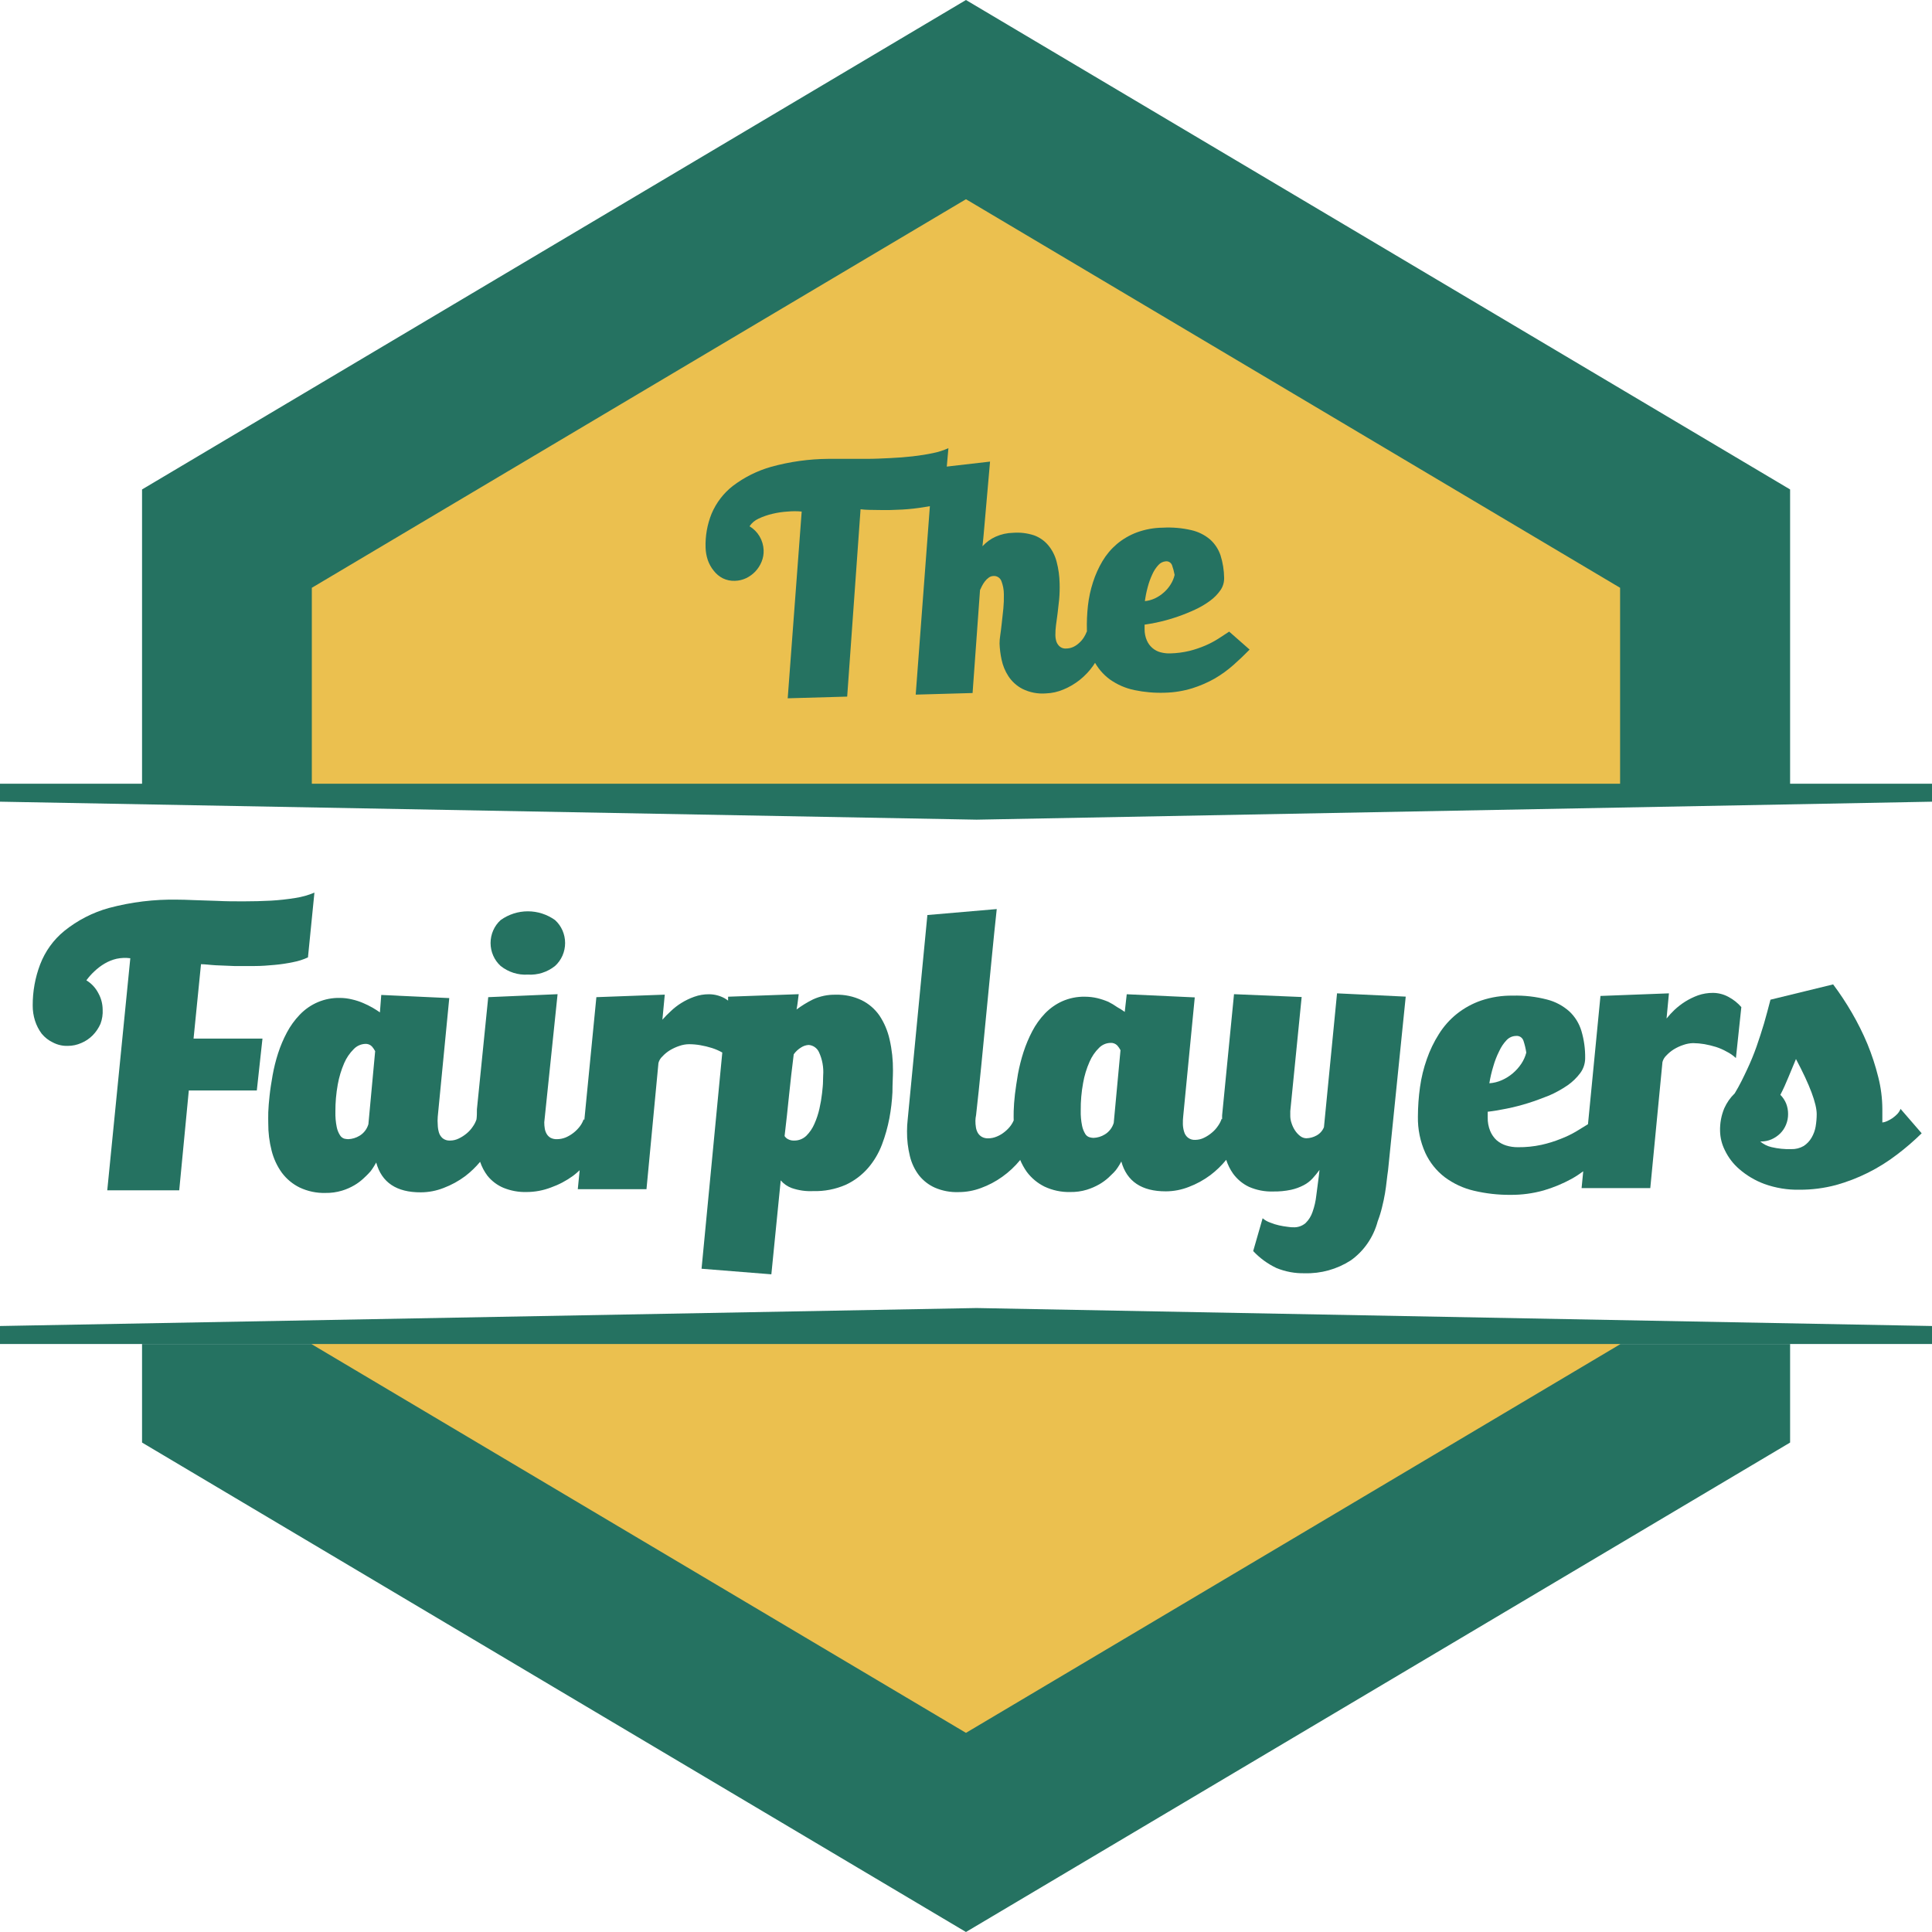 <svg width="170" height="170" viewBox="0 0 170 170" fill="none" xmlns="http://www.w3.org/2000/svg">
<path fill-rule="evenodd" clip-rule="evenodd" d="M84.997 0L121.259 21.534L157.514 43.067V69.176H12.499V43.067L48.742 21.534L84.997 0ZM157.514 118.259V126.933L121.259 148.467L84.997 170L48.742 148.467L12.499 126.933V118.259H157.514Z" fill="#257261"/>
<path fill-rule="evenodd" clip-rule="evenodd" d="M142.555 117.781V118.286L113.776 135.385L84.997 152.477L56.218 135.385L27.438 118.286V117.781H142.555Z" fill="#EBC04F"/>
<path fill-rule="evenodd" clip-rule="evenodd" d="M84.997 17.53L113.776 34.622L142.555 51.721V69.412H27.438V51.721L56.218 34.622L84.997 17.53Z" fill="#EBC04F"/>
<path fill-rule="evenodd" clip-rule="evenodd" d="M0 70.542L85.932 72.124L170 70.542V68.961H0V70.542Z" fill="#257261"/>
<path fill-rule="evenodd" clip-rule="evenodd" d="M0 116.678L85.932 115.096L170 116.678V118.259H0V116.678Z" fill="#257261"/>
<path d="M17.686 84.842C18.046 84.842 18.478 84.909 18.994 84.936L20.61 85.003C21.186 85.003 21.781 85.003 22.396 85.003C23.01 85.003 23.599 84.956 24.175 84.902C24.717 84.853 25.257 84.772 25.79 84.66C26.241 84.576 26.68 84.436 27.098 84.243L27.667 78.543C27.128 78.77 26.563 78.928 25.986 79.014C25.271 79.131 24.551 79.21 23.828 79.25C23.056 79.29 22.271 79.311 21.454 79.311C20.636 79.311 19.864 79.311 19.119 79.27L17.078 79.203C16.459 79.176 15.968 79.162 15.606 79.162C13.575 79.123 11.548 79.37 9.582 79.896C8.156 80.291 6.821 80.978 5.658 81.915C4.709 82.687 3.976 83.704 3.532 84.862C3.095 86.011 2.873 87.235 2.878 88.469C2.875 88.926 2.943 89.38 3.081 89.815C3.213 90.227 3.412 90.614 3.669 90.959C3.938 91.285 4.273 91.547 4.651 91.726C5.055 91.939 5.505 92.043 5.959 92.029C6.373 92.03 6.782 91.943 7.162 91.773C7.533 91.617 7.87 91.388 8.156 91.1C8.444 90.808 8.677 90.463 8.843 90.084C8.993 89.683 9.058 89.254 9.033 88.826C9.027 88.322 8.897 87.829 8.653 87.392C8.411 86.922 8.047 86.531 7.6 86.262C7.812 85.971 8.051 85.703 8.313 85.461C8.585 85.203 8.883 84.977 9.203 84.788C9.531 84.594 9.886 84.451 10.256 84.364C10.654 84.28 11.063 84.264 11.466 84.317L9.438 104.74H15.77L16.614 95.952H22.598L23.095 91.389H17.032L17.686 84.842Z" fill="#257261"/>
<path d="M46.446 85.757C47.307 85.811 48.158 85.541 48.84 84.997C49.118 84.744 49.341 84.433 49.494 84.085C49.646 83.737 49.725 83.36 49.725 82.978C49.725 82.596 49.646 82.219 49.494 81.87C49.341 81.522 49.118 81.212 48.84 80.959C48.137 80.457 47.301 80.188 46.446 80.188C45.59 80.188 44.755 80.457 44.052 80.959C43.773 81.212 43.55 81.522 43.398 81.87C43.245 82.219 43.166 82.596 43.166 82.978C43.166 83.36 43.245 83.737 43.398 84.085C43.55 84.433 43.773 84.744 44.052 84.997C44.734 85.54 45.584 85.811 46.446 85.757Z" fill="#257261"/>
<path d="M77.383 89.357C76.98 88.781 76.443 88.318 75.82 88.011C75.106 87.671 74.325 87.505 73.537 87.527C72.846 87.51 72.16 87.652 71.529 87.944C71.026 88.194 70.544 88.489 70.091 88.826C70.143 88.55 70.175 88.321 70.195 88.153C70.215 87.984 70.248 87.762 70.28 87.48L64.067 87.702V88.045C63.968 87.978 63.883 87.91 63.779 87.85C63.353 87.613 62.876 87.488 62.392 87.486C61.947 87.482 61.504 87.557 61.084 87.709C60.689 87.849 60.31 88.032 59.952 88.254C59.614 88.463 59.298 88.709 59.011 88.987C58.755 89.219 58.513 89.467 58.285 89.727L58.494 87.52L52.476 87.742L51.417 98.556L51.358 98.482C51.283 98.702 51.175 98.909 51.037 99.094C50.709 99.53 50.276 99.871 49.782 100.084C49.538 100.183 49.279 100.236 49.016 100.238C48.825 100.247 48.634 100.208 48.46 100.124C48.319 100.047 48.199 99.934 48.114 99.794C48.026 99.648 47.966 99.486 47.937 99.316C47.905 99.13 47.89 98.941 47.891 98.751L49.062 87.48L42.96 87.742L41.965 97.607C41.965 97.923 41.965 98.219 41.926 98.502C41.851 98.726 41.743 98.937 41.606 99.128C41.457 99.354 41.276 99.556 41.069 99.727C40.856 99.907 40.62 100.059 40.369 100.178C40.131 100.297 39.869 100.359 39.604 100.359C39.37 100.375 39.137 100.304 38.95 100.158C38.796 100.026 38.682 99.85 38.623 99.653C38.558 99.435 38.523 99.208 38.518 98.98C38.498 98.74 38.498 98.499 38.518 98.26L39.532 87.823L33.547 87.547L33.43 89.081C33.247 88.953 33.031 88.812 32.776 88.664C32.511 88.514 32.238 88.379 31.958 88.26C31.645 88.125 31.321 88.019 30.99 87.944C30.63 87.854 30.261 87.808 29.891 87.809C29.238 87.796 28.588 87.921 27.983 88.175C27.378 88.43 26.83 88.809 26.372 89.29C25.929 89.751 25.55 90.275 25.247 90.844C24.935 91.431 24.674 92.046 24.469 92.681C24.267 93.306 24.108 93.945 23.991 94.593C23.874 95.265 23.782 95.831 23.723 96.389C23.664 96.948 23.619 97.439 23.605 97.87C23.593 98.3 23.605 98.623 23.605 98.839C23.599 99.651 23.698 100.462 23.9 101.248C24.076 101.95 24.382 102.61 24.802 103.192C25.217 103.746 25.752 104.191 26.366 104.491C27.075 104.825 27.849 104.989 28.629 104.969C29.124 104.978 29.618 104.91 30.094 104.767C30.475 104.652 30.841 104.491 31.186 104.289C31.462 104.127 31.721 103.935 31.958 103.717C32.167 103.529 32.318 103.374 32.422 103.266C32.562 103.13 32.686 102.976 32.789 102.809C32.893 102.654 32.998 102.479 33.103 102.291C33.582 104.049 34.891 104.924 37.027 104.915C37.718 104.913 38.403 104.781 39.048 104.525C39.721 104.27 40.357 103.921 40.938 103.488C41.418 103.119 41.857 102.698 42.247 102.23C42.397 102.677 42.618 103.095 42.901 103.468C43.278 103.93 43.758 104.29 44.3 104.518C44.949 104.782 45.644 104.908 46.341 104.888C47.069 104.886 47.791 104.752 48.473 104.491C49.172 104.244 49.833 103.895 50.436 103.455C50.634 103.304 50.824 103.143 51.005 102.97L50.841 104.639H56.885L57.938 93.536C57.996 93.312 58.117 93.111 58.285 92.957C58.478 92.749 58.698 92.568 58.938 92.419C59.207 92.257 59.492 92.126 59.789 92.029C60.061 91.934 60.346 91.884 60.633 91.881C60.964 91.882 61.294 91.911 61.62 91.968C61.968 92.028 62.31 92.111 62.647 92.217C62.962 92.317 63.267 92.45 63.556 92.614L61.731 111.638L67.873 112.129L68.697 103.865C68.959 104.171 69.292 104.402 69.665 104.538C70.269 104.747 70.906 104.838 71.543 104.807C72.532 104.836 73.516 104.646 74.427 104.249C75.174 103.901 75.843 103.397 76.389 102.768C76.909 102.161 77.321 101.464 77.606 100.709C77.891 99.957 78.11 99.18 78.26 98.388C78.401 97.632 78.491 96.868 78.528 96.1C78.528 95.366 78.574 94.754 78.574 94.202C78.582 93.283 78.484 92.365 78.279 91.47C78.111 90.715 77.808 89.998 77.383 89.357ZM32.416 98.919C32.292 99.348 32.013 99.711 31.638 99.936C31.334 100.122 30.99 100.226 30.637 100.238C30.52 100.234 30.404 100.218 30.29 100.191C30.139 100.141 30.01 100.039 29.924 99.902C29.781 99.681 29.681 99.434 29.63 99.175C29.54 98.733 29.501 98.281 29.512 97.829C29.507 97.021 29.577 96.215 29.721 95.42C29.838 94.771 30.029 94.139 30.29 93.536C30.489 93.079 30.771 92.666 31.121 92.318C31.385 92.038 31.743 91.873 32.122 91.854C32.235 91.843 32.349 91.859 32.455 91.9C32.561 91.94 32.658 92.005 32.736 92.089C32.842 92.213 32.934 92.349 33.011 92.493L32.416 98.919ZM72.419 95.138C72.419 95.42 72.38 95.777 72.334 96.201C72.283 96.654 72.207 97.103 72.105 97.547C72.002 98.01 71.853 98.461 71.66 98.892C71.49 99.286 71.248 99.642 70.947 99.942C70.656 100.219 70.271 100.369 69.875 100.359C69.689 100.368 69.504 100.326 69.338 100.238C69.216 100.176 69.112 100.081 69.037 99.962C69.181 98.758 69.312 97.553 69.43 96.369C69.548 95.185 69.692 93.98 69.842 92.769C70.017 92.523 70.24 92.317 70.496 92.163C70.693 92.036 70.918 91.962 71.15 91.948C71.34 91.959 71.523 92.022 71.681 92.129C71.84 92.237 71.968 92.385 72.053 92.56C72.357 93.206 72.487 93.924 72.432 94.64C72.432 94.64 72.432 94.814 72.419 95.104V95.138Z" fill="#257261"/>
<path d="M116.497 99.182C116.369 99.498 116.138 99.757 115.843 99.915C115.569 100.067 115.264 100.15 114.953 100.158C114.754 100.156 114.562 100.087 114.404 99.962C114.226 99.824 114.071 99.655 113.946 99.464C113.817 99.267 113.716 99.052 113.645 98.825C113.578 98.633 113.54 98.431 113.534 98.226C113.534 98.145 113.534 98.072 113.534 97.998C113.534 97.924 113.534 97.849 113.534 97.769L114.535 87.729L108.583 87.48L107.536 98.145C107.536 98.26 107.536 98.374 107.536 98.489L107.497 98.442C107.421 98.666 107.313 98.877 107.176 99.067C107.025 99.294 106.842 99.496 106.634 99.666C106.422 99.847 106.189 99.998 105.94 100.117C105.701 100.235 105.44 100.297 105.175 100.299C104.94 100.316 104.708 100.244 104.521 100.097C104.364 99.968 104.25 99.791 104.194 99.592C104.126 99.374 104.089 99.148 104.083 98.919C104.077 98.679 104.088 98.438 104.115 98.199L105.129 87.762L99.144 87.486L98.968 89.041C98.791 88.906 98.575 88.772 98.314 88.624C98.064 88.448 97.801 88.29 97.529 88.153C97.215 88.019 96.891 87.911 96.561 87.83C96.198 87.745 95.827 87.702 95.456 87.702C94.77 87.689 94.09 87.827 93.46 88.106C92.893 88.363 92.378 88.728 91.943 89.182C91.503 89.644 91.128 90.167 90.831 90.737C90.523 91.325 90.265 91.94 90.059 92.574C89.858 93.199 89.696 93.838 89.575 94.485C89.464 95.158 89.373 95.723 89.307 96.281C89.242 96.84 89.209 97.331 89.196 97.762C89.183 98.193 89.196 98.381 89.196 98.59C89.131 98.742 89.05 98.887 88.954 99.02C88.799 99.233 88.616 99.423 88.411 99.586C88.202 99.76 87.968 99.901 87.718 100.003C87.475 100.108 87.215 100.163 86.953 100.164C86.76 100.172 86.568 100.128 86.397 100.036C86.256 99.955 86.137 99.84 86.05 99.7C85.96 99.548 85.9 99.378 85.873 99.202C85.842 99.009 85.826 98.813 85.828 98.617C85.831 98.449 85.851 98.282 85.886 98.119C86.037 96.773 86.194 95.312 86.344 93.765C86.495 92.217 86.652 90.656 86.802 89.054C86.953 87.453 87.109 85.918 87.26 84.344C87.41 82.769 87.561 81.343 87.705 79.99L81.602 80.515L79.869 98.509C79.83 98.853 79.81 99.199 79.81 99.545C79.803 100.285 79.889 101.022 80.065 101.739C80.214 102.354 80.488 102.93 80.87 103.428C81.248 103.899 81.73 104.271 82.276 104.511C82.932 104.791 83.639 104.921 84.349 104.895C85.019 104.894 85.683 104.774 86.311 104.538C86.978 104.297 87.609 103.964 88.189 103.549C88.773 103.134 89.301 102.641 89.758 102.082V102.042C89.914 102.42 90.112 102.779 90.347 103.112C90.76 103.664 91.293 104.108 91.904 104.41C92.615 104.744 93.391 104.908 94.174 104.888C94.667 104.897 95.159 104.829 95.632 104.686C96.013 104.567 96.382 104.407 96.731 104.209C97.015 104.044 97.283 103.85 97.529 103.63L97.993 103.179C98.131 103.041 98.254 102.887 98.359 102.721C98.464 102.56 98.569 102.392 98.667 102.203C99.151 103.96 100.466 104.834 102.591 104.828C103.283 104.825 103.967 104.692 104.612 104.437C105.286 104.182 105.922 103.834 106.503 103.401C107.018 103.011 107.486 102.56 107.896 102.055C108.035 102.488 108.238 102.897 108.498 103.266C108.863 103.768 109.344 104.168 109.897 104.431C110.568 104.725 111.294 104.865 112.023 104.841C112.552 104.851 113.081 104.801 113.599 104.693C113.986 104.609 114.36 104.473 114.711 104.289C115.005 104.138 115.27 103.935 115.496 103.69C115.712 103.453 115.915 103.204 116.105 102.943L116.046 103.482C115.967 104.081 115.895 104.653 115.823 105.198C115.77 105.687 115.66 106.168 115.496 106.631C115.372 107.007 115.161 107.346 114.881 107.62C114.576 107.882 114.186 108.014 113.789 107.99C113.698 107.99 113.534 107.99 113.305 107.95C113.05 107.921 112.797 107.878 112.546 107.822C112.276 107.763 112.011 107.679 111.755 107.573C111.516 107.491 111.294 107.363 111.101 107.196L110.27 110.083C110.853 110.704 111.543 111.208 112.304 111.57C113.098 111.898 113.948 112.056 114.803 112.035C116.233 112.077 117.644 111.684 118.858 110.904C120.016 110.08 120.854 108.862 121.226 107.465C121.382 107.058 121.511 106.64 121.612 106.214C121.716 105.797 121.802 105.393 121.867 105.009C121.932 104.626 121.978 104.262 122.017 103.912C122.057 103.563 122.096 103.24 122.135 102.997L123.692 87.695L117.648 87.406L116.497 99.182ZM98 98.805C97.871 99.233 97.591 99.595 97.215 99.821C96.914 100.007 96.572 100.112 96.221 100.124C96.103 100.121 95.987 100.103 95.874 100.07C95.72 100.026 95.588 99.925 95.501 99.787C95.363 99.563 95.265 99.314 95.213 99.054C95.123 98.612 95.084 98.16 95.096 97.708C95.087 96.898 95.158 96.088 95.305 95.292C95.417 94.647 95.608 94.018 95.874 93.422C96.071 92.964 96.353 92.55 96.705 92.204C96.971 91.934 97.326 91.778 97.699 91.766C97.813 91.756 97.928 91.772 98.035 91.813C98.143 91.853 98.24 91.918 98.32 92.002C98.426 92.126 98.518 92.261 98.595 92.406L98 98.805Z" fill="#257261"/>
<path d="M152.746 93.099L153.223 88.617C152.908 88.254 152.531 87.953 152.111 87.729C151.685 87.492 151.209 87.368 150.725 87.365C150.28 87.363 149.838 87.436 149.416 87.581C149.022 87.725 148.643 87.91 148.285 88.132C147.95 88.345 147.635 88.588 147.343 88.859C147.094 89.097 146.86 89.351 146.643 89.62L146.852 87.406L140.828 87.635L139.73 98.919L138.722 99.538C138.277 99.803 137.811 100.028 137.329 100.211C136.779 100.433 136.213 100.608 135.635 100.736C134.953 100.883 134.258 100.953 133.562 100.945C133.214 100.948 132.868 100.898 132.535 100.797C132.226 100.702 131.939 100.544 131.691 100.333C131.445 100.105 131.251 99.825 131.122 99.512C130.969 99.135 130.896 98.729 130.906 98.32C130.906 98.24 130.906 98.159 130.906 98.078C130.9 97.993 130.9 97.908 130.906 97.823C131.41 97.769 131.972 97.674 132.587 97.547C133.223 97.418 133.851 97.257 134.471 97.062C135.125 96.86 135.72 96.625 136.328 96.389C136.888 96.144 137.424 95.847 137.931 95.501C138.361 95.203 138.741 94.835 139.056 94.411C139.331 94.037 139.48 93.581 139.481 93.112C139.493 92.303 139.383 91.497 139.154 90.723C138.957 90.058 138.588 89.461 138.088 88.994C137.523 88.492 136.851 88.134 136.126 87.951C135.138 87.695 134.122 87.579 133.104 87.608C132.163 87.592 131.225 87.738 130.331 88.038C129.556 88.304 128.831 88.702 128.185 89.216C127.566 89.712 127.033 90.313 126.609 90.992C126.173 91.681 125.817 92.419 125.549 93.193C125.266 93.992 125.064 94.82 124.948 95.662C124.828 96.521 124.767 97.386 124.764 98.253C124.743 99.356 124.966 100.449 125.418 101.45C125.81 102.293 126.396 103.025 127.126 103.583C127.894 104.153 128.766 104.559 129.69 104.774C130.747 105.024 131.829 105.146 132.914 105.137C133.899 105.145 134.881 105.014 135.831 104.747C136.677 104.5 137.494 104.161 138.271 103.738C138.633 103.536 138.98 103.311 139.311 103.065L139.167 104.545H145.211L146.283 93.448C146.343 93.226 146.463 93.025 146.63 92.87C146.825 92.662 147.045 92.481 147.284 92.332C147.552 92.168 147.837 92.037 148.134 91.941C148.406 91.846 148.691 91.793 148.978 91.786C149.309 91.79 149.639 91.82 149.966 91.874C150.313 91.936 150.655 92.019 150.993 92.123C151.322 92.229 151.639 92.368 151.941 92.54C152.233 92.686 152.504 92.875 152.746 93.099ZM131.397 93.832C131.528 93.367 131.704 92.916 131.92 92.486C132.083 92.128 132.304 91.8 132.574 91.517C132.681 91.404 132.81 91.314 132.951 91.251C133.092 91.189 133.244 91.156 133.398 91.154C133.538 91.137 133.679 91.17 133.798 91.247C133.917 91.324 134.007 91.441 134.052 91.578C134.165 91.917 134.248 92.266 134.301 92.621C134.21 92.975 134.059 93.309 133.856 93.61C133.431 94.243 132.842 94.74 132.155 95.043C131.805 95.2 131.431 95.293 131.05 95.319C131.132 94.816 131.248 94.319 131.397 93.832Z" fill="#257261"/>
<path d="M167.233 97.573C167.167 97.738 167.072 97.889 166.952 98.018C166.825 98.149 166.687 98.268 166.54 98.374C166.389 98.478 166.229 98.568 166.063 98.644C165.926 98.71 165.78 98.753 165.631 98.771C165.631 98.536 165.631 98.287 165.631 98.038V97.573C165.625 96.629 165.504 95.688 165.271 94.774C165.026 93.784 164.709 92.815 164.323 91.874C163.924 90.919 163.463 89.992 162.943 89.102C162.443 88.241 161.895 87.412 161.301 86.618L155.787 87.964C155.604 88.677 155.414 89.377 155.218 90.064C155.015 90.737 154.799 91.41 154.564 92.082C154.322 92.77 154.044 93.444 153.733 94.101C153.419 94.774 153.079 95.487 152.641 96.207C152.256 96.577 151.945 97.021 151.725 97.513C151.458 98.15 151.331 98.839 151.352 99.532C151.366 100.116 151.51 100.689 151.771 101.207C152.078 101.849 152.512 102.418 153.047 102.876C153.697 103.438 154.439 103.877 155.238 104.175C156.241 104.537 157.301 104.71 158.364 104.686C159.436 104.689 160.505 104.551 161.543 104.276C163.489 103.738 165.318 102.824 166.932 101.584C167.69 101.011 168.411 100.388 169.091 99.72L167.233 97.573ZM159.764 99.121C159.703 99.469 159.581 99.802 159.404 100.104C159.233 100.401 158.995 100.653 158.711 100.837C158.376 101.031 157.996 101.126 157.612 101.113C157.029 101.13 156.447 101.072 155.879 100.938C155.514 100.854 155.174 100.684 154.884 100.44H154.963C155.278 100.443 155.589 100.379 155.879 100.252C156.162 100.128 156.421 99.952 156.644 99.734C156.863 99.516 157.037 99.255 157.154 98.966C157.278 98.669 157.34 98.348 157.337 98.024C157.339 97.709 157.281 97.396 157.167 97.103C157.048 96.814 156.875 96.554 156.657 96.335C156.919 95.831 157.154 95.306 157.376 94.761C157.599 94.216 157.815 93.691 158.031 93.186C159.247 95.478 159.855 97.098 159.855 98.045C159.853 98.401 159.823 98.757 159.764 99.108V99.121Z" fill="#257261"/>
<path d="M81.399 44.608C80.735 44.723 80.064 44.799 79.391 44.837C78.698 44.877 78.031 44.891 77.377 44.877C76.723 44.864 76.173 44.877 75.722 44.81L74.545 61.296L69.312 61.444L70.542 45.012C70.135 44.974 69.726 44.974 69.319 45.012C68.86 45.039 68.405 45.106 67.958 45.214C67.54 45.312 67.132 45.454 66.742 45.638C66.422 45.782 66.148 46.015 65.95 46.31C66.313 46.523 66.618 46.828 66.835 47.195C67.053 47.562 67.176 47.98 67.193 48.41C67.207 48.756 67.147 49.1 67.016 49.419C66.888 49.74 66.701 50.032 66.467 50.281C66.234 50.527 65.959 50.728 65.656 50.873C65.346 51.02 65.01 51.1 64.668 51.108C64.301 51.124 63.935 51.048 63.602 50.886C63.289 50.726 63.014 50.496 62.798 50.213C62.574 49.937 62.399 49.623 62.281 49.285C62.162 48.929 62.096 48.557 62.085 48.181C62.052 47.16 62.233 46.143 62.614 45.2C63.024 44.234 63.668 43.393 64.485 42.757C65.5 41.988 66.644 41.418 67.86 41.075C69.505 40.621 71.2 40.386 72.903 40.375H74.427H76.298C76.952 40.375 77.606 40.342 78.319 40.308C79.032 40.274 79.673 40.227 80.314 40.153C80.955 40.079 81.543 39.985 82.086 39.871C82.557 39.779 83.015 39.632 83.453 39.433L83.035 44.144C82.516 44.383 81.964 44.539 81.399 44.608Z" fill="#257261"/>
<path d="M87.953 56.633C87.953 56.392 87.973 56.151 88.012 55.913C88.058 55.59 88.104 55.24 88.149 54.816C88.195 54.392 88.241 53.989 88.287 53.544C88.327 53.129 88.342 52.711 88.332 52.293C88.332 51.896 88.258 51.504 88.117 51.135C88.062 50.99 87.962 50.868 87.834 50.787C87.705 50.705 87.554 50.669 87.404 50.684C87.255 50.69 87.111 50.741 86.992 50.833C86.865 50.925 86.752 51.036 86.658 51.162C86.561 51.288 86.476 51.423 86.403 51.566C86.331 51.707 86.272 51.828 86.233 51.923L85.579 60.98L80.575 61.121L82.073 41.196L87.116 40.617C87.07 41.102 87.024 41.674 86.966 42.327C86.907 42.98 86.848 43.673 86.789 44.346C86.73 45.018 86.665 45.691 86.612 46.364C86.56 47.037 86.501 47.582 86.449 48.067C86.778 47.705 87.177 47.416 87.62 47.219C88.102 47.006 88.619 46.892 89.144 46.882C89.766 46.834 90.393 46.91 90.988 47.105C91.472 47.279 91.902 47.581 92.237 47.979C92.583 48.395 92.833 48.884 92.97 49.413C93.137 50.045 93.228 50.696 93.238 51.351C93.252 51.811 93.239 52.272 93.199 52.73C93.153 53.167 93.107 53.578 93.061 53.955C93.016 54.332 92.963 54.695 92.918 55.018C92.879 55.312 92.862 55.609 92.865 55.906C92.866 56.047 92.884 56.187 92.918 56.324C92.946 56.459 93.002 56.588 93.081 56.7C93.156 56.812 93.254 56.904 93.369 56.969C93.503 57.043 93.655 57.076 93.807 57.064C94.033 57.064 94.256 57.014 94.461 56.916C94.648 56.825 94.821 56.705 94.971 56.559C95.125 56.422 95.259 56.263 95.37 56.088C95.475 55.923 95.563 55.747 95.632 55.563L96.94 57.044C96.772 57.594 96.518 58.112 96.188 58.578C95.526 59.516 94.619 60.242 93.572 60.671C93.082 60.88 92.558 60.997 92.028 61.014C91.314 61.07 90.599 60.931 89.955 60.61C89.462 60.352 89.041 59.97 88.731 59.5C88.442 59.057 88.238 58.561 88.13 58.039C88.03 57.577 87.971 57.106 87.953 56.633Z" fill="#257261"/>
<path d="M109.956 57.158C109.52 57.606 109.049 58.055 108.543 58.504C108.029 58.96 107.473 59.364 106.882 59.708C106.254 60.062 105.592 60.348 104.907 60.563C104.125 60.803 103.315 60.934 102.5 60.953C101.602 60.984 100.705 60.907 99.825 60.724C99.051 60.566 98.317 60.248 97.666 59.789C97.058 59.345 96.562 58.756 96.221 58.073C95.835 57.253 95.636 56.353 95.638 55.442C95.62 54.723 95.651 54.003 95.73 53.289C95.809 52.588 95.958 51.898 96.175 51.23C96.382 50.582 96.661 49.961 97.005 49.379C97.345 48.808 97.774 48.299 98.274 47.872C98.8 47.433 99.392 47.087 100.027 46.849C100.763 46.58 101.536 46.438 102.317 46.431C103.157 46.385 104 46.457 104.822 46.647C105.429 46.782 105.996 47.063 106.476 47.468C106.899 47.845 107.217 48.33 107.399 48.874C107.599 49.511 107.705 50.176 107.713 50.846C107.724 51.233 107.611 51.614 107.392 51.929C107.142 52.289 106.834 52.603 106.483 52.858C106.073 53.161 105.635 53.42 105.175 53.632C104.677 53.865 104.169 54.071 103.651 54.251C103.142 54.428 102.625 54.579 102.101 54.702C101.643 54.813 101.18 54.901 100.714 54.964V55.179V55.375C100.713 55.715 100.782 56.053 100.917 56.364C101.028 56.616 101.193 56.839 101.399 57.017C101.605 57.195 101.847 57.324 102.107 57.393C102.387 57.468 102.675 57.502 102.964 57.494C103.539 57.481 104.111 57.407 104.671 57.272C105.147 57.152 105.612 56.994 106.064 56.801C106.461 56.631 106.844 56.428 107.209 56.196L108.157 55.577L109.956 57.158ZM100.721 52.898C101.035 52.867 101.342 52.783 101.63 52.649C101.912 52.516 102.174 52.341 102.408 52.131C102.643 51.926 102.846 51.686 103.01 51.418C103.171 51.164 103.288 50.885 103.357 50.59C103.305 50.297 103.229 50.008 103.128 49.729C103.085 49.619 103.009 49.527 102.911 49.466C102.813 49.406 102.699 49.38 102.585 49.392C102.334 49.409 102.1 49.525 101.931 49.715C101.708 49.956 101.527 50.234 101.394 50.536C101.225 50.897 101.09 51.273 100.989 51.66C100.878 52.066 100.795 52.48 100.74 52.898H100.721Z" fill="#257261"/>
</svg>
